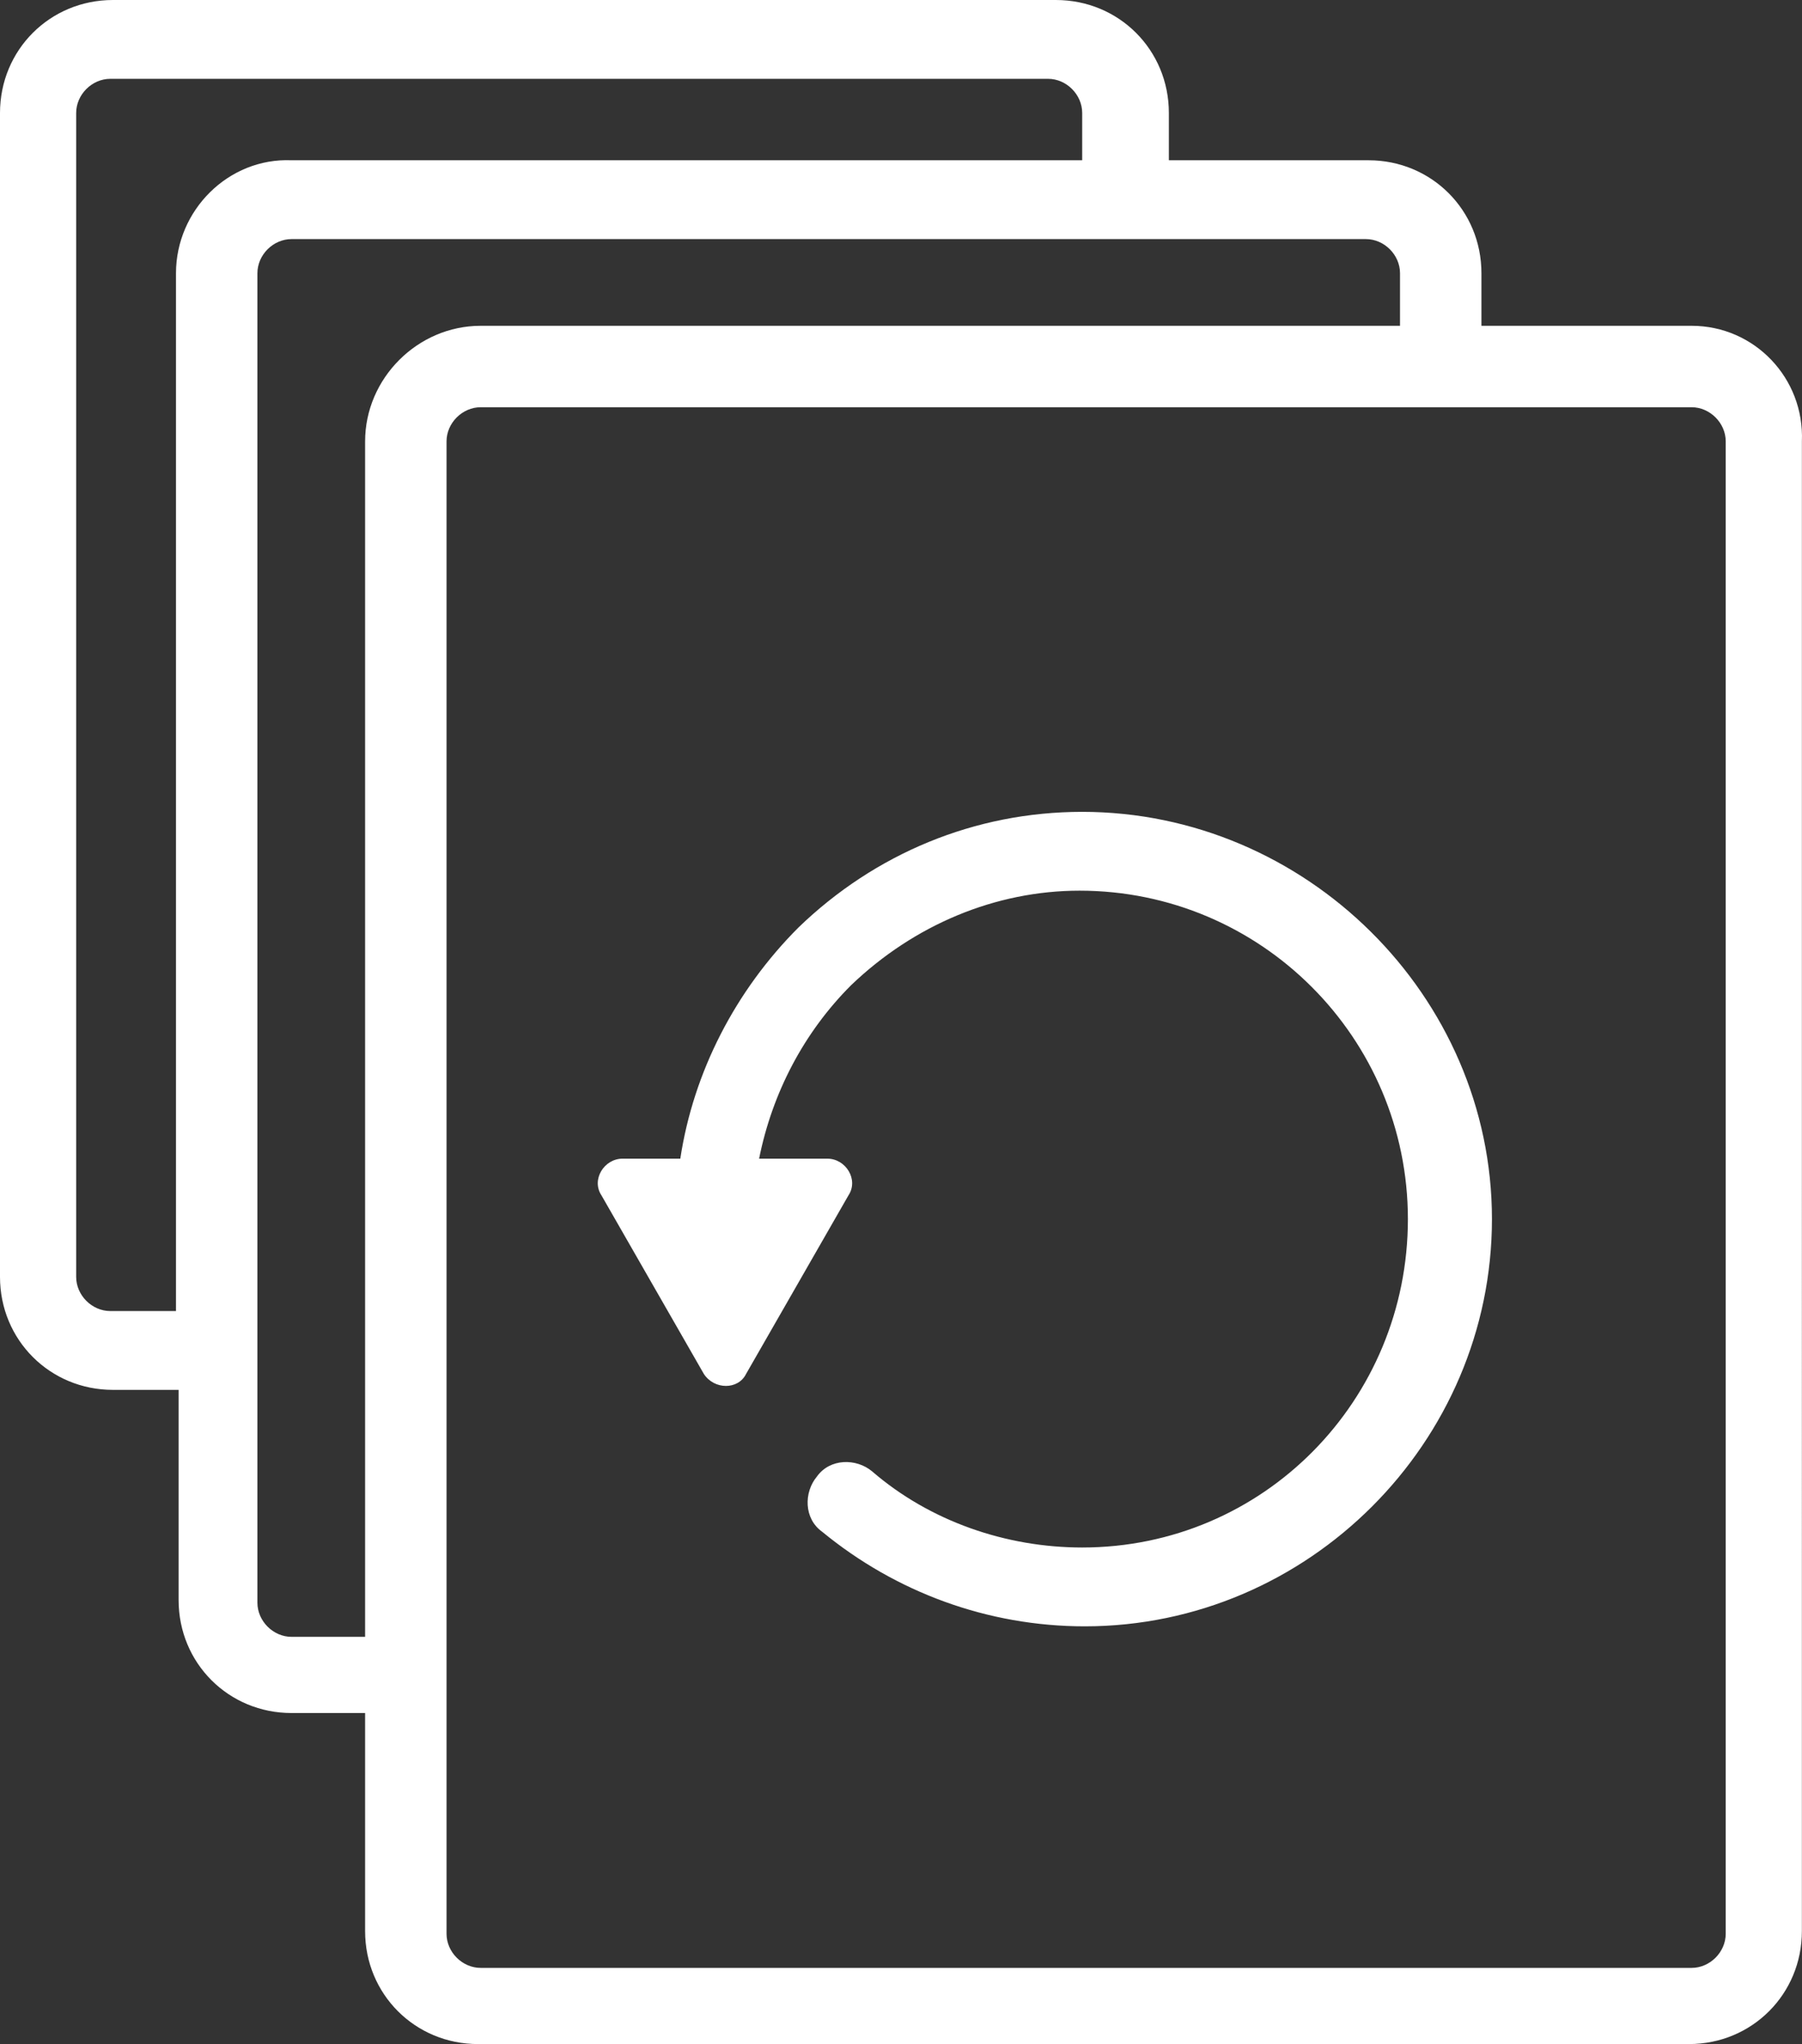 <?xml version="1.0" encoding="UTF-8" standalone="no"?>
<svg xmlns="http://www.w3.org/2000/svg" viewBox="0 0 68.604 77.8" fill="white">
    <rect x="0" y="0" width="68.604" height="77.8" fill="#333333" stroke="none"/>
    <g id="g4" transform="translate(-15.8,-10.6)">
        <path d="m 80.2,23 h -8 v -2 c 0,-2.4 -1.9,-4.3 -4.3,-4.3 h -7.6 v -1.8 c 0,-2.4 -1.9,-4.3 -4.3,-4.3 H 20.1 c -2.4,0 -4.3,1.9 -4.3,4.3 v 44.3 c 0,2.4 1.9,4.3 4.3,4.3 h 2.5 v 8 c 0,2.4 1.9,4.3 4.3,4.3 h 2.8 v 8.3 c 0,2.4 1.9,4.3 4.3,4.3 h 46.1 c 2.4,0 4.3,-1.9 4.3,-4.3 V 27.4 C 84.5,25 82.6,23 80.2,23 Z M 22.5,21 V 60.5 H 20 c -0.7,0 -1.3,-0.6 -1.3,-1.3 V 14.9 c 0,-0.7 0.6,-1.3 1.3,-1.3 h 35.7 c 0.7,0 1.3,0.6 1.3,1.3 v 1.8 H 26.9 c -2.4,-0.1 -4.4,1.9 -4.4,4.3 z m 7.2,6.4 v 45.5 h -2.8 c -0.7,0 -1.3,-0.6 -1.3,-1.3 V 21 c 0,-0.7 0.6,-1.3 1.3,-1.3 h 40.9 c 0.7,0 1.3,0.6 1.3,1.3 v 2 h -35 c -2.4,0 -4.4,2 -4.4,4.4 z m 51.8,56.8 c 0,0.7 -0.6,1.3 -1.3,1.3 H 34.1 c -0.7,0 -1.3,-0.6 -1.3,-1.3 V 27.4 c 0,-0.7 0.6,-1.3 1.3,-1.3 h 46.1 c 0.7,0 1.3,0.6 1.3,1.3 z M 57,41.5 c -4.1,0 -7.9,1.6 -10.8,4.4 -2.4,2.4 -4,5.5 -4.5,8.8 h -2.2 c -0.7,0 -1.2,0.8 -0.8,1.4 l 3.9,6.8 c 0.4,0.6 1.3,0.6 1.6,0 l 3.9,-6.8 C 48.5,55.5 48,54.7 47.3,54.7 h -2.6 c 0.5,-2.5 1.7,-4.8 3.5,-6.6 2.4,-2.3 5.5,-3.6 8.7,-3.6 6.9,0 12.5,5.6 12.5,12.5 0,6.9 -5.5,12.5 -12.4,12.5 -2.9,0 -5.8,-1 -8,-2.9 -0.6,-0.5 -1.6,-0.5 -2.1,0.2 -0.5,0.6 -0.5,1.6 0.2,2.1 2.8,2.3 6.3,3.6 10,3.6 8.5,0 15.5,-7 15.5,-15.5 0,-8.5 -7.1,-15.5 -15.6,-15.5 z" />
    </g>
</svg>
